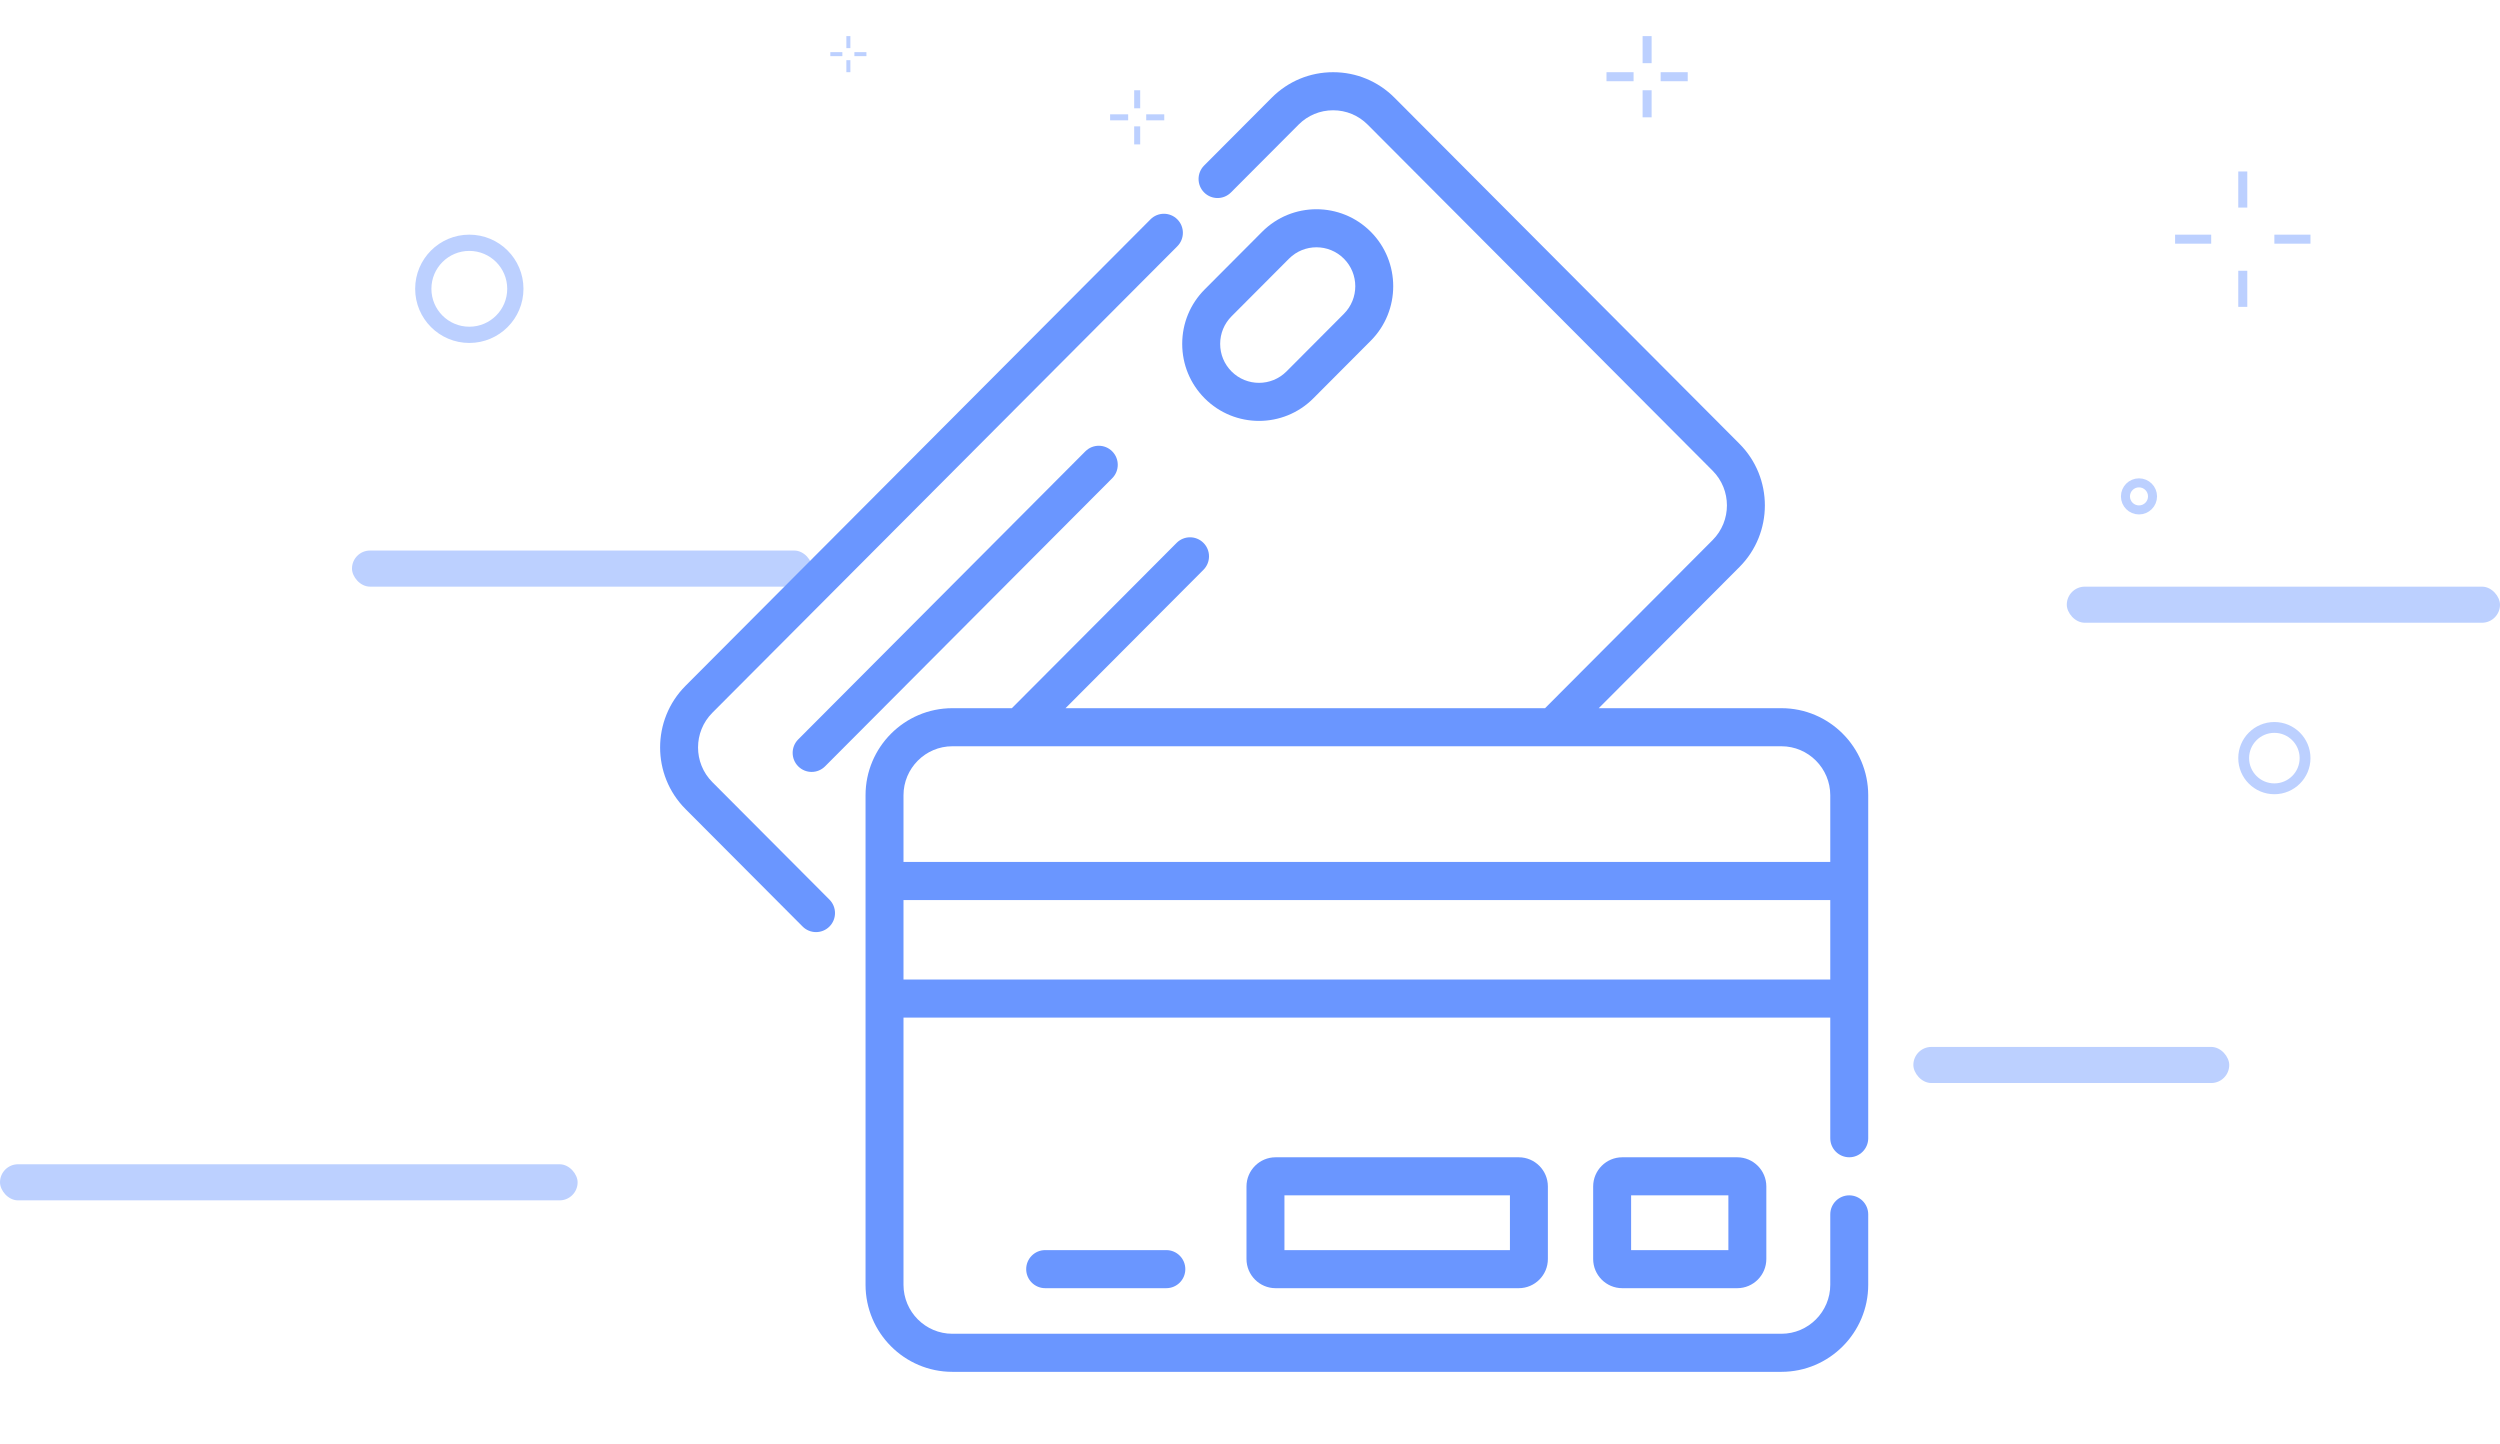 <svg width="277" height="160" viewBox="0 0 277 160" fill="none" xmlns="http://www.w3.org/2000/svg">
<rect x="39" y="61" width="51" height="4" rx="2" fill="#BCD0FF"/>
<path d="M78.927 86.658C76.815 84.54 76.815 81.093 78.927 78.976L130.448 27.287C131.269 26.463 131.269 25.127 130.448 24.304C129.627 23.479 128.295 23.48 127.475 24.304L75.952 75.993C72.203 79.755 72.203 85.878 75.952 89.641L88.93 102.66C89.339 103.07 89.878 103.277 90.416 103.277C90.955 103.277 91.492 103.072 91.903 102.66C92.724 101.836 92.724 100.5 91.903 99.677L78.927 86.658Z" fill="#6A96FF"/>
<path d="M120.258 50.008L88.442 81.927C87.621 82.751 87.621 84.087 88.442 84.911C88.853 85.322 89.391 85.529 89.93 85.529C90.467 85.529 91.005 85.323 91.416 84.911L123.231 52.992C124.053 52.168 124.053 50.832 123.231 50.008C122.411 49.185 121.08 49.185 120.258 50.008Z" fill="#6A96FF"/>
<path fill-rule="evenodd" clip-rule="evenodd" d="M145.516 44.139C143.857 45.804 141.678 46.636 139.498 46.636C137.319 46.636 135.14 45.804 133.481 44.139C131.874 42.527 130.989 40.382 130.989 38.102C130.989 35.822 131.874 33.678 133.481 32.066L139.846 25.68C143.164 22.351 148.562 22.351 151.88 25.68C155.198 29.009 155.198 34.425 151.88 37.754L145.516 44.139ZM142.819 28.663L136.454 35.048C135.642 35.864 135.194 36.949 135.194 38.102C135.194 39.256 135.642 40.34 136.454 41.156C138.133 42.84 140.864 42.84 142.542 41.156L148.906 34.77C150.585 33.087 150.585 30.347 148.906 28.663C147.228 26.979 144.497 26.979 142.819 28.663Z" fill="#6A96FF"/>
<path fill-rule="evenodd" clip-rule="evenodd" d="M197.38 78.467H177.141L192.735 62.823C196.485 59.06 196.485 52.937 192.735 49.175L154.511 10.827C152.694 9.004 150.278 8 147.709 8C145.14 8 142.725 9.004 140.907 10.827L133.417 18.341C132.596 19.165 132.596 20.5 133.417 21.324C134.238 22.148 135.569 22.148 136.39 21.324L143.881 13.81C144.903 12.783 146.263 12.219 147.709 12.219C149.155 12.219 150.515 12.783 151.538 13.81L189.761 52.157C191.872 54.276 191.872 57.721 189.761 59.839L171.194 78.466H118.061L133.343 63.134C134.164 62.311 134.164 60.975 133.343 60.151C132.522 59.327 131.19 59.327 130.37 60.151L112.114 78.467H105.521C100.217 78.467 95.902 82.796 95.902 88.117V142.35C95.902 147.67 100.217 152 105.521 152H197.38C202.684 152 206.999 147.67 206.999 142.35V134.554C206.999 133.388 206.058 132.444 204.896 132.444C203.736 132.444 202.794 133.388 202.794 134.554V142.35C202.794 145.344 200.366 147.781 197.38 147.781H105.521C102.536 147.781 100.107 145.344 100.107 142.35V112.751H202.794V126.116C202.794 127.281 203.735 128.226 204.896 128.226C206.058 128.226 206.999 127.281 206.999 126.116V88.118C206.999 82.796 202.684 78.467 197.38 78.467ZM105.521 82.686H197.38C200.365 82.686 202.794 85.123 202.794 88.118V95.505H100.107V88.118C100.107 85.123 102.536 82.686 105.521 82.686ZM100.107 99.724V108.533H202.794V99.724H100.107Z" fill="#6A96FF"/>
<path fill-rule="evenodd" clip-rule="evenodd" d="M176.522 131.461C176.522 129.678 177.969 128.227 179.746 128.227H192.486C194.263 128.227 195.71 129.678 195.71 131.461V139.496C195.71 141.281 194.263 142.731 192.486 142.731H179.746C177.969 142.731 176.522 141.281 176.522 139.496V131.461ZM180.727 138.512H191.505V132.445H180.727V138.512Z" fill="#6A96FF"/>
<path fill-rule="evenodd" clip-rule="evenodd" d="M138.111 131.461C138.111 129.678 139.558 128.227 141.335 128.227H168.281C170.058 128.227 171.505 129.678 171.505 131.461V139.496C171.505 141.281 170.058 142.731 168.281 142.731H141.335C139.558 142.731 138.111 141.281 138.111 139.496V131.461ZM142.316 138.512H167.3V132.445H142.316V138.512Z" fill="#6A96FF"/>
<path d="M115.805 138.512C114.644 138.512 113.702 139.457 113.702 140.621C113.702 141.787 114.644 142.73 115.805 142.73H129.23C130.391 142.73 131.333 141.787 131.333 140.621C131.333 139.457 130.391 138.512 129.23 138.512H115.805Z" fill="#6A96FF"/>
<rect y="129" width="64" height="4" rx="2" fill="#BCD0FF"/>
<rect x="212" y="116" width="35" height="4" rx="2" fill="#BCD0FF"/>
<rect x="229" y="65" width="48" height="4" rx="2" fill="#BCD0FF"/>
<circle cx="52" cy="32" r="5.1" stroke="#BCD0FF" stroke-width="1.8"/>
<circle cx="252" cy="84" r="3.4" stroke="#BCD0FF" stroke-width="1.2"/>
<circle cx="237" cy="55" r="1.5" stroke="#BCD0FF"/>
<rect x="178" y="8" width="3" height="1" fill="#BCD0FF"/>
<rect x="184" y="8" width="3" height="1" fill="#BCD0FF"/>
<rect x="182" y="10" width="1" height="3" fill="#BCD0FF"/>
<rect x="182" y="4" width="1" height="3" fill="#BCD0FF"/>
<rect x="123" y="12.666" width="2" height="0.667" fill="#BCD0FF"/>
<rect x="127" y="12.666" width="2" height="0.667" fill="#BCD0FF"/>
<rect x="125.667" y="14" width="0.667" height="2" fill="#BCD0FF"/>
<rect x="125.667" y="10" width="0.667" height="2" fill="#BCD0FF"/>
<rect x="92" y="5.777" width="1.333" height="0.444" fill="#BCD0FF"/>
<rect x="94.667" y="5.777" width="1.333" height="0.444" fill="#BCD0FF"/>
<rect x="93.778" y="6.666" width="0.444" height="1.333" fill="#BCD0FF"/>
<rect x="93.778" y="4" width="0.444" height="1.333" fill="#BCD0FF"/>
<rect x="241" y="26" width="4" height="1" fill="#BCD0FF"/>
<rect x="252" y="26" width="4" height="1" fill="#BCD0FF"/>
<rect x="248" y="30" width="1" height="4" fill="#BCD0FF"/>
<rect x="248" y="19" width="1" height="4" fill="#BCD0FF"/>
</svg>
